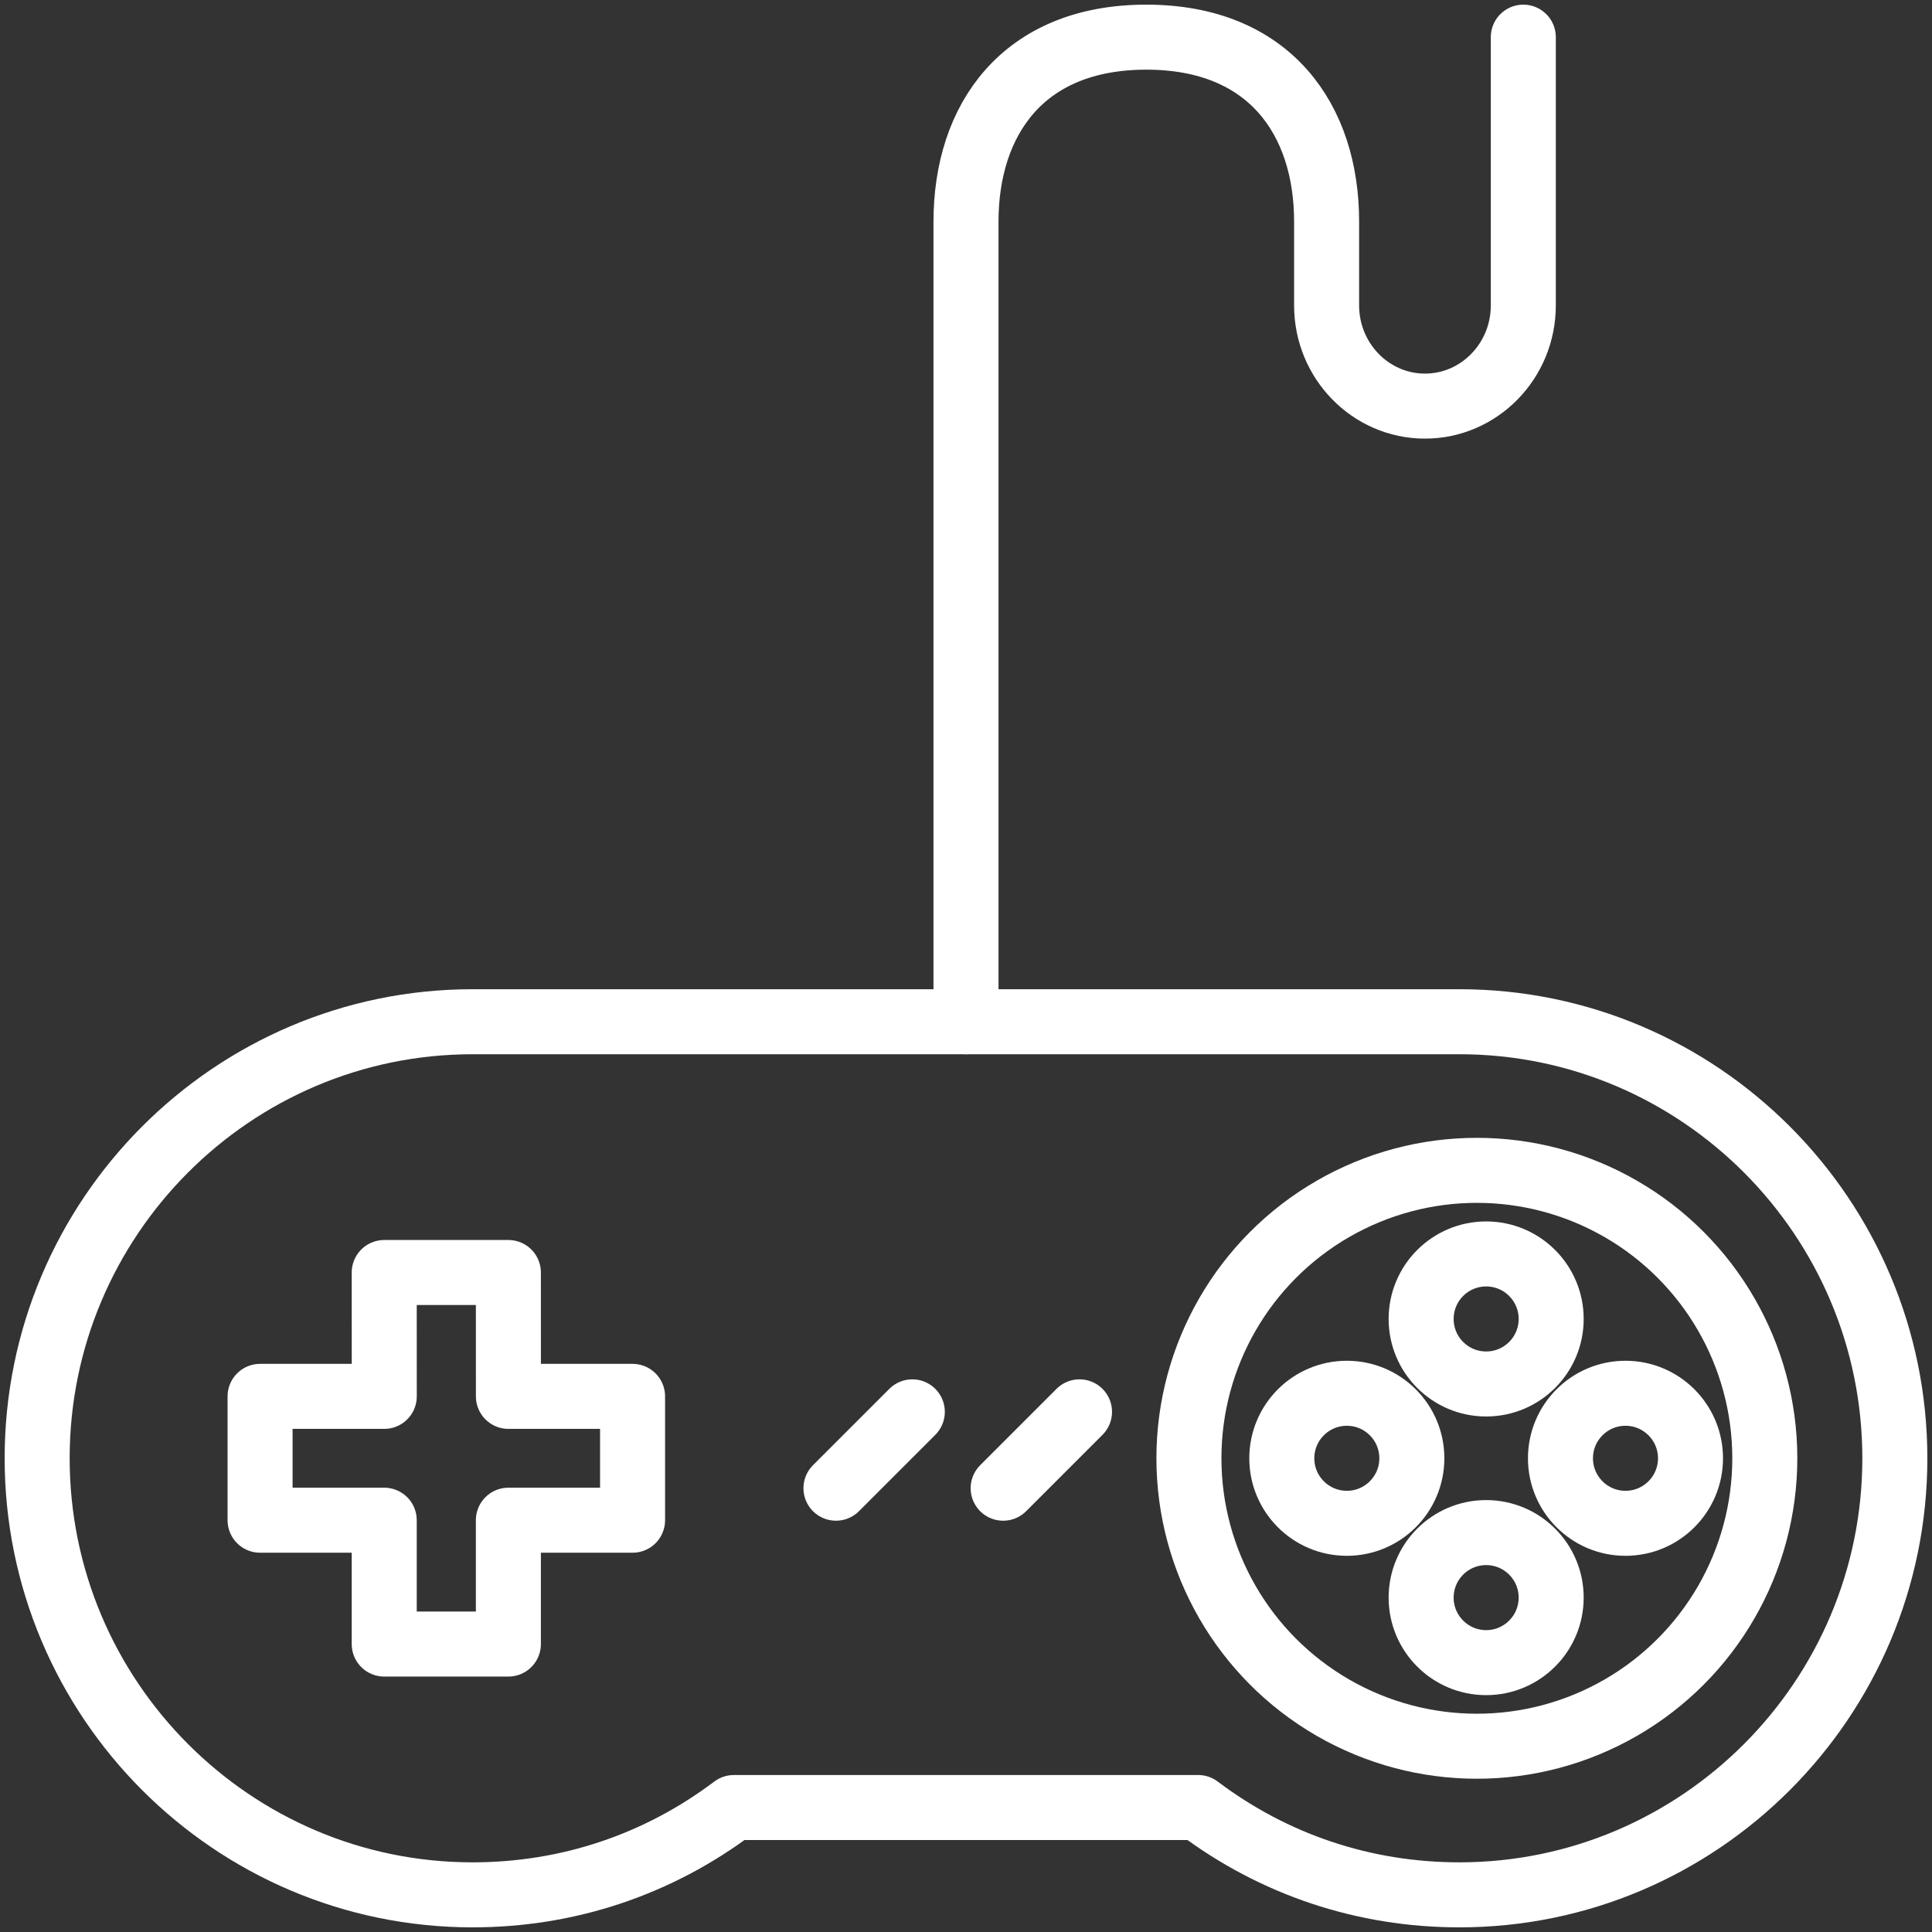 <?xml version="1.0" encoding="UTF-8"?>
<svg width="104px" height="104px" viewBox="0 0 104 104" version="1.1" xmlns="http://www.w3.org/2000/svg" xmlns:xlink="http://www.w3.org/1999/xlink">
    <rect x="0" y="0" width="104" height="104" fill="#333333" stroke="none"/>
    <!-- Generator: Sketch 46.2 (44496) - http://www.bohemiancoding.com/sketch -->
    <title>gaming-6</title>
    <desc>Created with Sketch.</desc>
    <defs></defs>
    <g id="ALL" stroke="none" stroke-width="1" fill="none" fill-rule="evenodd" stroke-linecap="round" stroke-linejoin="round">
        <g id="Secondary" transform="translate(-1833, -5661)" stroke="#FFFFFF" stroke-width="3.5">
            <g id="gaming-6" transform="translate(1835, 5663)">
                <path d="M76.562,53 L23.438,53 C10.514,53 0,63.542 0,76.5 C0,89.458 10.514,100 23.438,100 C28.571,100 33.422,98.377 37.502,95.3 L62.498,95.3 C66.578,98.377 71.429,100 76.562,100 C89.486,100 100,89.458 100,76.5 C100,63.542 89.486,53 76.562,53 L76.562,53 Z" id="Layer-1"></path>
                <polygon id="Layer-2" points="25.368 73.167 25.366 66.5 18.683 66.5 18.685 73.167 12 73.167 12 79.833 18.683 79.833 18.683 86.5 25.366 86.5 25.366 79.833 32.051 79.833 32.051 73.167"></polygon>
                <path d="M56.11,74 L52,78.11" id="Layer-3"></path>
                <path d="M47.11,74 L43,78.11" id="Layer-4"></path>
                <circle id="Layer-5" cx="77.5" cy="76.5" r="15.5"></circle>
                <path d="M78,87.5 C76.067,87.5 74.5,85.933 74.5,84 C74.5,82.067 76.067,80.5 78,80.5 C79.933,80.5 81.5,82.067 81.5,84 C81.5,85.933 79.933,87.5 78,87.5 Z M78,72.5 C76.067,72.5 74.5,70.933 74.5,69 C74.5,67.067 76.067,65.5 78,65.5 C79.933,65.5 81.5,67.067 81.5,69 C81.5,70.933 79.933,72.5 78,72.5 Z M67,76.5 C67,74.567 68.567,73 70.5,73 C72.433,73 74,74.567 74,76.5 C74,78.433 72.433,80 70.5,80 C68.567,80 67,78.433 67,76.5 Z M82,76.5 C82,74.567 83.567,73 85.5,73 C87.433,73 89,74.567 89,76.5 C89,78.433 87.433,80 85.5,80 C83.567,80 82,78.433 82,76.5 Z" id="Layer-6"></path>
                <path d="M80,0 L80,14.444 C80,17.431 77.625,19.861 74.706,19.861 C71.787,19.861 69.412,17.431 69.412,14.444 L69.412,9.931 C69.412,4.456 66.359,1.89379653e-08 59.706,0 C53.052,-1.89379653e-08 50,4.456 50,9.931 L50,53" id="Layer-7"></path>
            </g>
        </g>
    </g>
</svg>